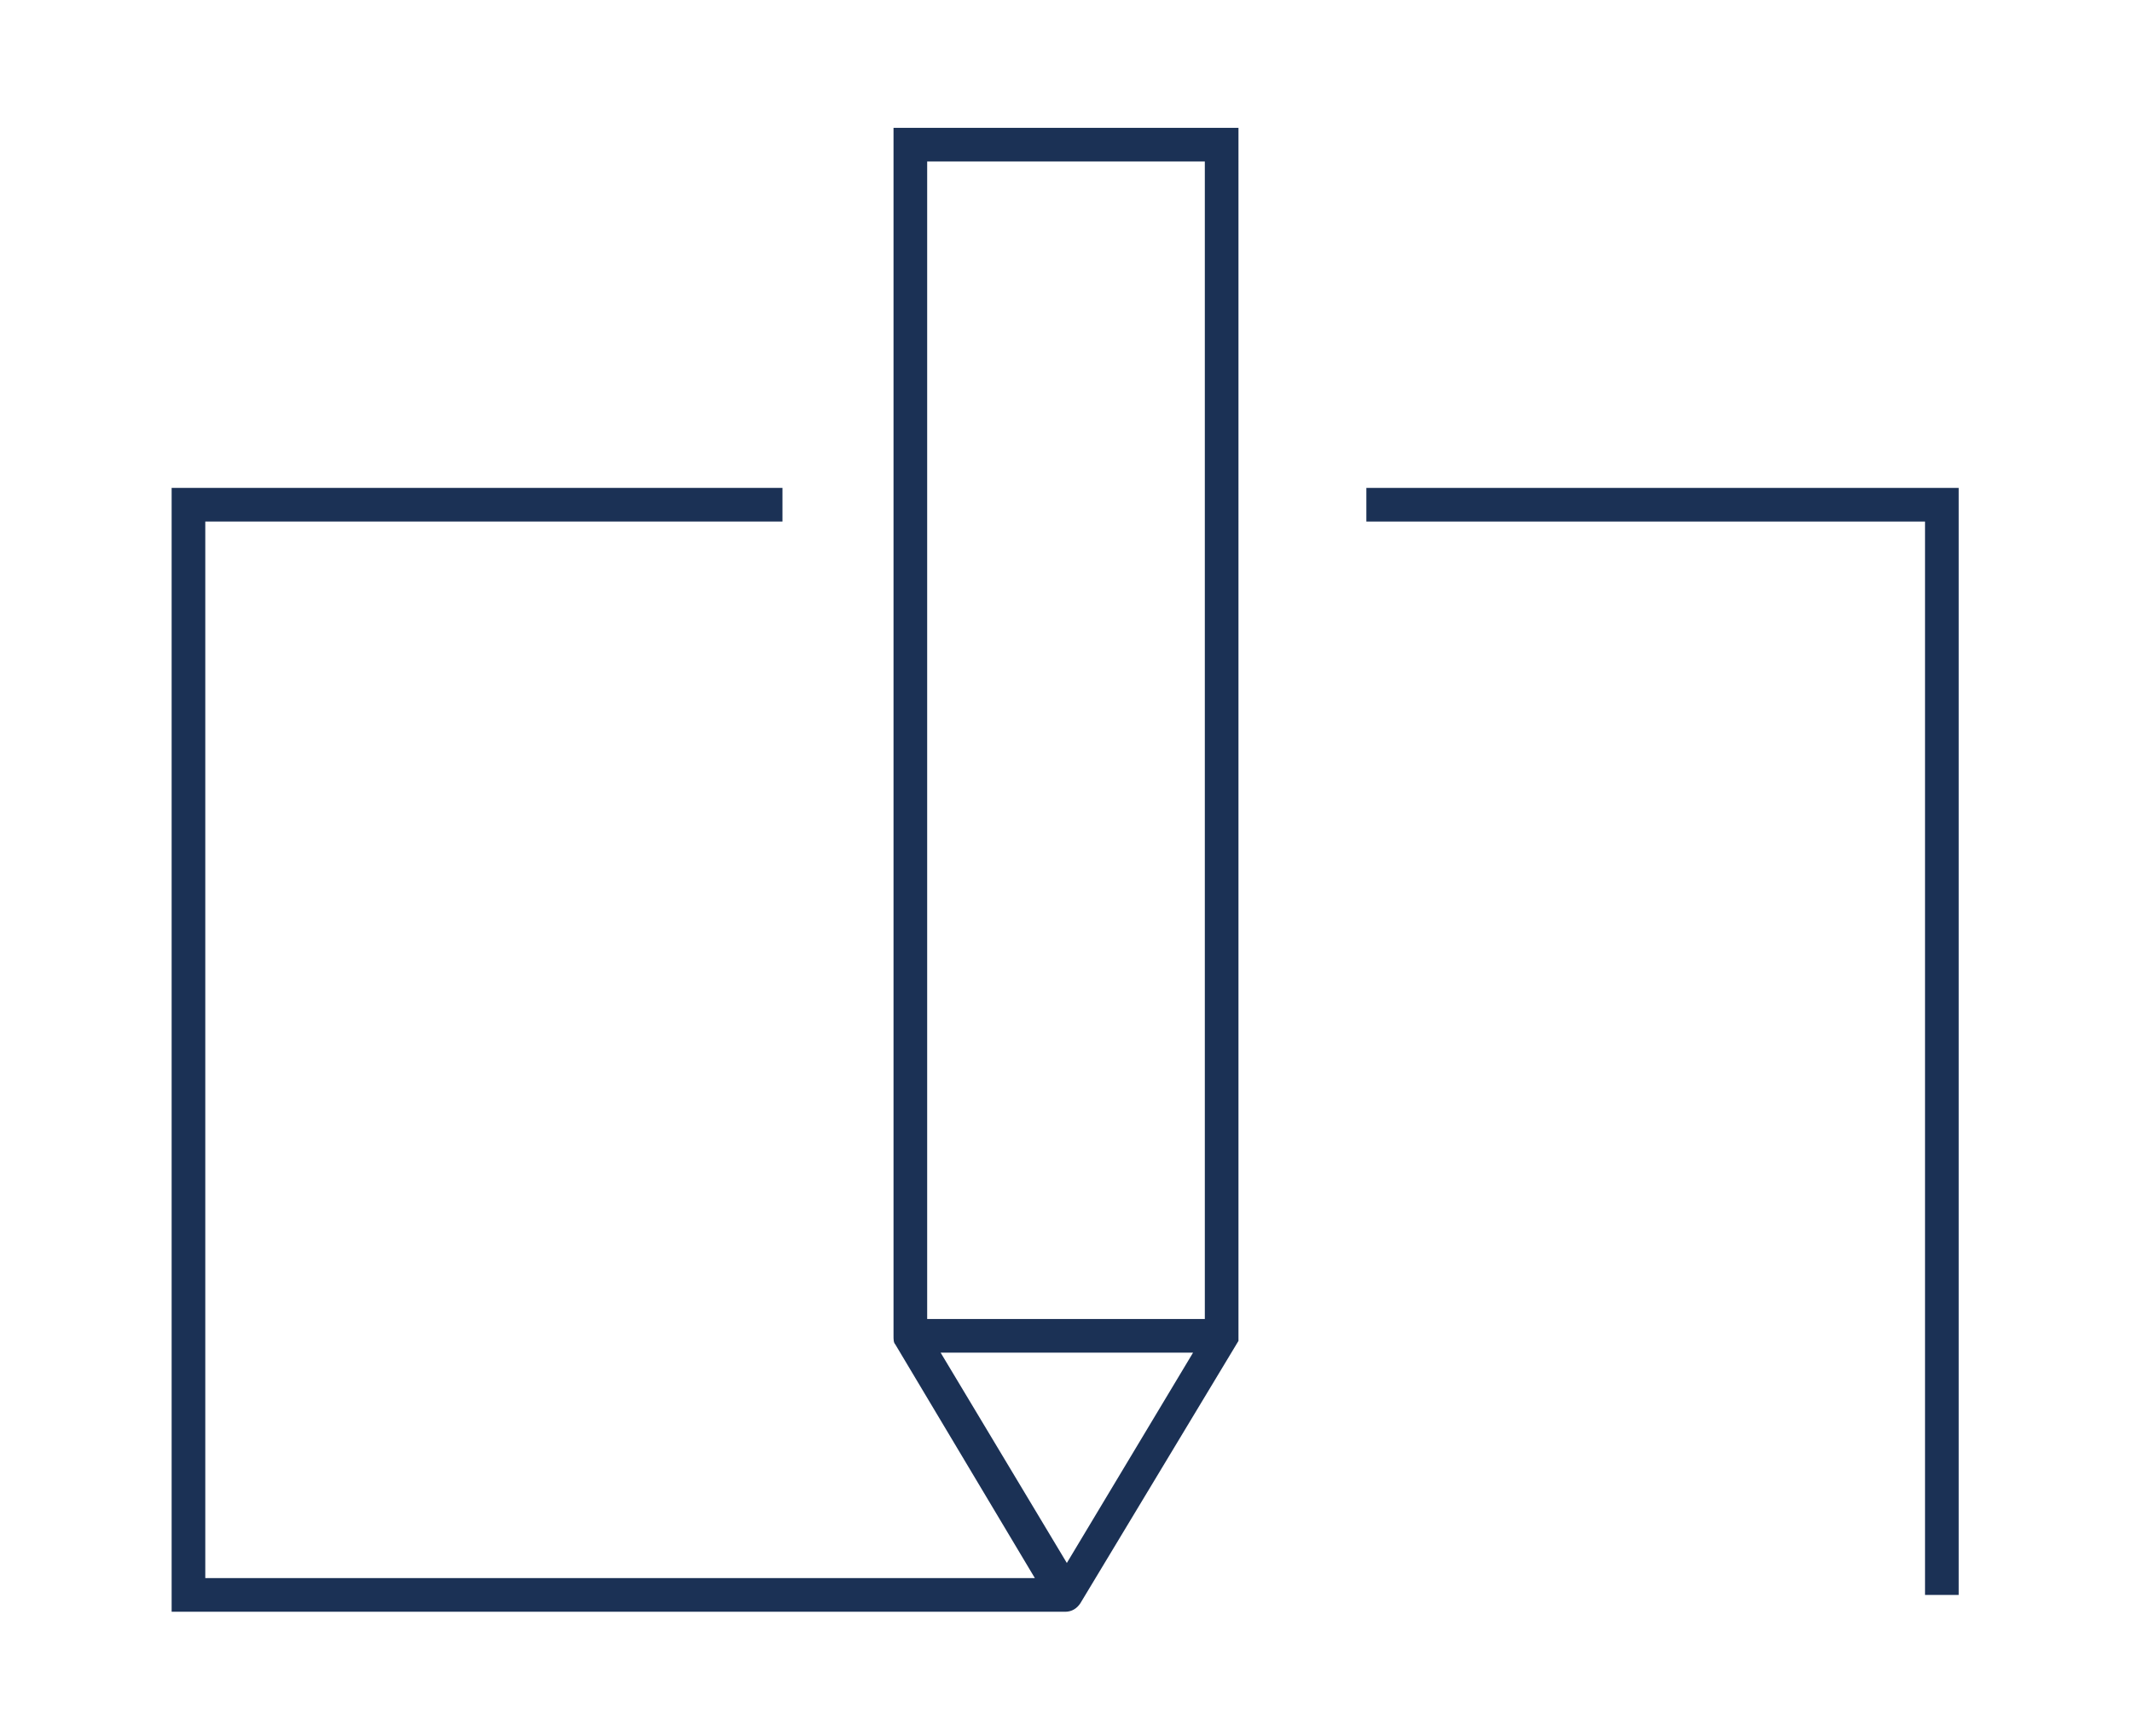 <?xml version="1.0" encoding="utf-8"?>
<!-- Generator: Adobe Illustrator 23.1.0, SVG Export Plug-In . SVG Version: 6.00 Build 0)  -->
<svg version="1.1" id="Capa_1" xmlns="http://www.w3.org/2000/svg" xmlns:xlink="http://www.w3.org/1999/xlink" x="0px" y="0px"
	 viewBox="0 0 126.7 103.2" style="enable-background:new 0 0 126.7 103.2;" xml:space="preserve">
<style type="text/css">
	.st0{fill:#1B3155;}
</style>
<g>
	<polygon class="st0" points="81.2,29 81.2,31 114.4,31 114.4,94.8 116.4,94.8 116.4,29 	"/>
	<path class="st0" d="M53.1,10.3v2.5v66.6c0,0.2,0,0.4,0.1,0.5l8.3,13.9H57h-1H12.2V31h34.3v-2H10.2v66.8H56h1h6.3
		c0.4,0,0.7-0.2,0.9-0.5l0,0l9.4-15.6V7.6H53.1V10.3z M55.9,80.4h15l-7.5,12.5L55.9,80.4z M55.1,9.6h16.5v68.8H55.1V12.8v-2.5V9.6z"
		/>
</g>
</svg>
